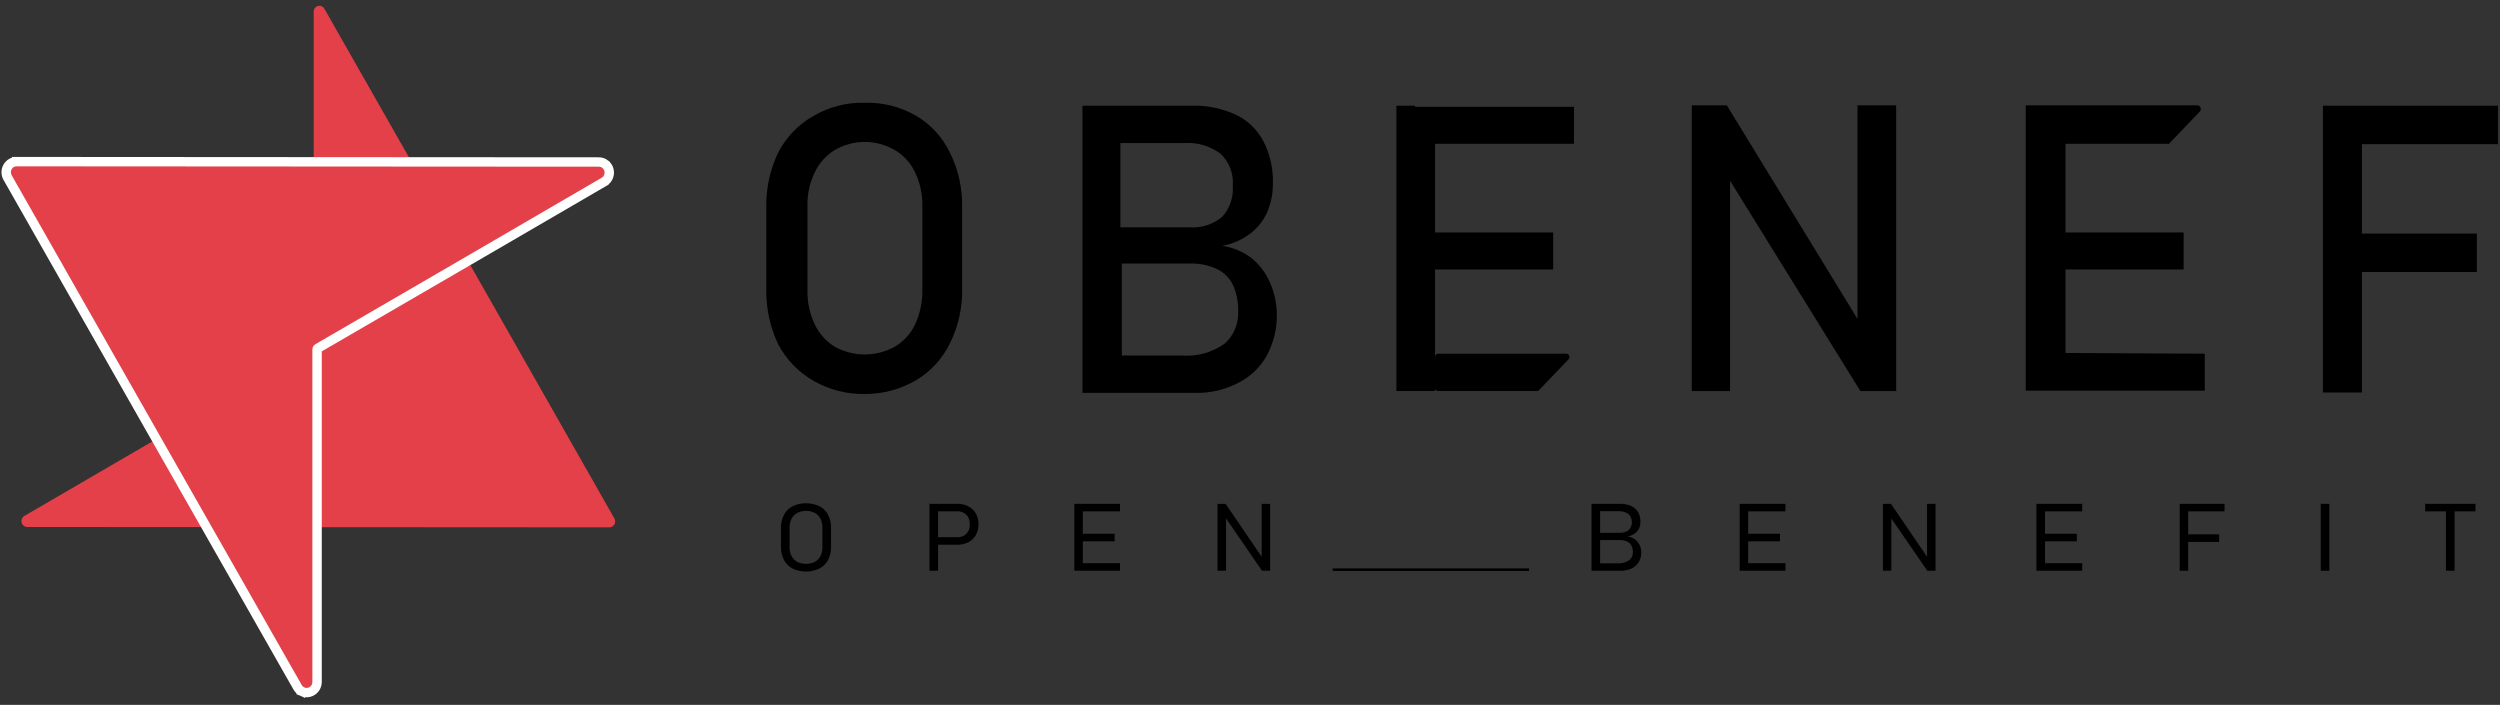<svg width="266" height="75" viewBox="0 0 266 75" fill="none" xmlns="http://www.w3.org/2000/svg">
<rect x="0" y="0" width="266" height="75" fill="#333333" stroke="none"/>
<path d="M64.84 56.11C64.948 56.111 65.053 56.083 65.147 56.028C65.24 55.973 65.318 55.894 65.372 55.798C65.426 55.702 65.455 55.593 65.455 55.483C65.455 55.372 65.427 55.263 65.373 55.167L49.718 27.64L44.233 18.006L34.519 0.94C34.453 0.817 34.35 0.721 34.225 0.666C34.099 0.611 33.96 0.6 33.829 0.637C33.697 0.673 33.582 0.753 33.5 0.865C33.418 0.977 33.374 1.114 33.377 1.255V36.645C33.374 36.761 33.34 36.873 33.28 36.97C33.219 37.067 33.134 37.145 33.034 37.196L16.921 46.555L2.598 54.891C2.479 54.959 2.386 55.066 2.333 55.195C2.279 55.325 2.269 55.468 2.304 55.604C2.34 55.74 2.417 55.859 2.526 55.944C2.634 56.029 2.767 56.073 2.903 56.071L64.84 56.11Z" fill="#E34049"/>
<path d="M0.803 18.885L0.803 18.885L0.804 18.888L16.46 46.414L16.46 46.415L21.945 56.049L21.945 56.049L31.656 73.11C31.773 73.326 31.959 73.5 32.187 73.6L32.388 73.142L32.187 73.6C32.416 73.701 32.674 73.72 32.916 73.653C33.158 73.586 33.369 73.439 33.516 73.238C33.662 73.038 33.739 72.796 33.736 72.55V37.17C33.737 37.145 33.745 37.121 33.757 37.102C33.77 37.081 33.786 37.067 33.803 37.059L33.816 37.052L33.83 37.044L49.943 27.685L49.943 27.685L64.262 19.351C64.262 19.35 64.263 19.35 64.264 19.349C64.48 19.225 64.647 19.032 64.742 18.803C64.837 18.573 64.854 18.319 64.792 18.078C64.73 17.838 64.591 17.623 64.394 17.47L64.394 17.469C64.198 17.317 63.956 17.234 63.706 17.237L1.777 17.197L1.772 17.697L1.772 17.197L1.774 17.197C1.576 17.196 1.383 17.248 1.212 17.348C1.042 17.448 0.902 17.592 0.805 17.763C0.708 17.935 0.658 18.128 0.657 18.324C0.657 18.52 0.707 18.714 0.803 18.885Z" fill="#E34049" stroke="white"/>
<path d="M97.457 12.31C95.794 11.354 93.912 10.879 92.009 10.934C90.119 10.88 88.25 11.356 86.6 12.31C84.983 13.204 83.657 14.572 82.791 16.243C81.926 18.064 81.495 20.073 81.534 22.102V30.713C81.491 32.755 81.922 34.778 82.791 36.612C83.668 38.274 84.99 39.639 86.6 40.544C88.257 41.481 90.121 41.955 92.009 41.92C93.917 41.933 95.794 41.431 97.457 40.466C99.008 39.547 100.266 38.18 101.075 36.533C101.975 34.709 102.421 32.682 102.37 30.635V22.102C102.416 20.068 101.971 18.055 101.075 16.243C100.277 14.588 99.017 13.218 97.457 12.31ZM98.142 30.871C98.159 32.121 97.899 33.358 97.38 34.489C96.91 35.497 96.152 36.334 95.209 36.887C94.225 37.431 93.126 37.716 92.009 37.716C90.893 37.716 89.794 37.431 88.81 36.887C87.887 36.321 87.145 35.486 86.677 34.489C86.147 33.362 85.886 32.122 85.915 30.871V21.984C85.874 20.731 86.136 19.488 86.677 18.366C87.145 17.368 87.887 16.534 88.81 15.967C89.786 15.399 90.888 15.1 92.009 15.1C93.13 15.1 94.233 15.399 95.209 15.967C96.152 16.52 96.91 17.357 97.38 18.366C97.91 19.492 98.171 20.732 98.142 21.984V30.871Z" fill="black"/>
<path d="M133.151 27.45C132.239 26.766 131.181 26.321 130.066 26.152C131.157 25.959 132.189 25.501 133.075 24.815C133.855 24.213 134.471 23.414 134.865 22.495C135.247 21.562 135.442 20.559 135.437 19.546C135.486 18.018 135.159 16.502 134.484 15.142C133.857 13.892 132.855 12.885 131.627 12.271C130.126 11.55 128.483 11.2 126.828 11.249H115.172V41.803H127.171C128.756 41.842 130.326 41.478 131.742 40.741C133.018 40.109 134.079 39.095 134.789 37.831C135.506 36.497 135.874 34.992 135.856 33.466C135.851 32.298 135.604 31.145 135.132 30.084C134.69 29.052 134.01 28.148 133.151 27.45ZM126.066 15.22C127.425 15.136 128.771 15.538 129.875 16.361C130.33 16.791 130.683 17.323 130.908 17.916C131.132 18.509 131.222 19.147 131.17 19.782C131.214 20.384 131.135 20.989 130.938 21.558C130.741 22.127 130.431 22.647 130.028 23.085C129.047 23.888 127.81 24.281 126.561 24.186H119.21V15.22H126.066ZM131.742 33.112C131.772 33.765 131.657 34.416 131.406 35.016C131.155 35.615 130.775 36.148 130.294 36.573C128.94 37.517 127.315 37.961 125.685 37.831H119.362V28.04H126.714C127.7 28.018 128.678 28.233 129.57 28.669C130.283 29.029 130.859 29.624 131.208 30.36C131.575 31.2 131.757 32.112 131.742 33.033V33.112Z" fill="black"/>
<path d="M150.558 11.248H148.577V41.605H152.691V41.291C152.691 41.374 152.723 41.454 152.78 41.513C152.837 41.572 152.915 41.605 152.996 41.605H163.433H163.661L166.861 38.263C166.917 38.216 166.958 38.153 166.977 38.081C166.996 38.009 166.992 37.933 166.967 37.863C166.942 37.794 166.896 37.734 166.836 37.693C166.776 37.651 166.705 37.631 166.633 37.634H152.996C152.918 37.642 152.845 37.678 152.789 37.736C152.734 37.793 152.699 37.868 152.691 37.948V28.668H165.261V24.736H152.691V15.298H167.471V11.366H150.558V11.248Z" fill="black"/>
<path d="M197.639 33.938L183.736 11.209H180.003V41.606H184.079V19.231L197.944 41.606H201.753V11.209H197.639V33.938Z" fill="black"/>
<path d="M219.769 37.555V28.668H232.339V24.736H219.769V15.299H230.778L234.092 11.838C234.133 11.782 234.158 11.716 234.166 11.647C234.174 11.577 234.164 11.507 234.137 11.443C234.11 11.379 234.067 11.323 234.012 11.282C233.957 11.241 233.892 11.216 233.825 11.209H215.541V41.566H234.587V37.634L219.769 37.555Z" fill="black"/>
<path d="M265.785 15.338V11.248H251.31H249.215H247.158V41.763H251.31V28.943H263.538V24.854H251.31V15.338H265.785Z" fill="black"/>
<path d="M87.18 53.855C86.738 53.65 86.251 53.544 85.758 53.544C85.265 53.544 84.778 53.65 84.337 53.855C83.939 54.066 83.62 54.383 83.421 54.766C83.192 55.201 83.08 55.682 83.094 56.166V58.185C83.079 58.671 83.191 59.154 83.421 59.592C83.62 59.973 83.94 60.288 84.337 60.496C84.777 60.705 85.264 60.814 85.758 60.814C86.252 60.814 86.739 60.705 87.18 60.496C87.58 60.291 87.903 59.975 88.103 59.592C88.328 59.153 88.437 58.671 88.422 58.185V56.166C88.437 55.682 88.328 55.202 88.103 54.766C87.903 54.381 87.581 54.063 87.18 53.855ZM87.507 58.22C87.514 58.546 87.443 58.87 87.299 59.167C87.163 59.423 86.953 59.639 86.691 59.789C86.403 59.925 86.084 59.996 85.76 59.996C85.436 59.996 85.118 59.925 84.829 59.789C84.567 59.639 84.357 59.423 84.221 59.167C84.075 58.87 84.004 58.547 84.013 58.22V56.13C84.006 55.804 84.077 55.481 84.221 55.184C84.356 54.93 84.567 54.718 84.829 54.573C85.115 54.43 85.435 54.355 85.76 54.355C86.085 54.355 86.405 54.43 86.691 54.573C86.953 54.718 87.164 54.93 87.299 55.184C87.441 55.481 87.512 55.805 87.507 56.13V58.22Z" fill="black"/>
<path d="M103.029 53.873C102.664 53.688 102.252 53.597 101.837 53.608H98.897V60.728H99.813V57.963H101.837C102.253 57.972 102.664 57.878 103.029 57.692C103.373 57.518 103.653 57.252 103.829 56.927C104.026 56.576 104.123 56.183 104.11 55.788C104.121 55.389 104.025 54.995 103.829 54.641C103.651 54.317 103.372 54.049 103.029 53.873ZM103.029 56.506C102.926 56.707 102.764 56.877 102.56 56.995C102.349 57.106 102.11 57.163 101.867 57.159H99.805V54.408H101.867C102.111 54.4 102.353 54.46 102.56 54.58C102.764 54.694 102.927 54.862 103.029 55.062C103.138 55.287 103.192 55.531 103.187 55.777C103.198 56.027 103.147 56.277 103.037 56.506H103.029Z" fill="black"/>
<path d="M114.82 53.608H114.305V60.728H114.82H115.209H119.171V59.925H115.209V57.595H118.598V56.795H115.209V54.409H119.171V53.608H115.209H114.82Z" fill="black"/>
<path d="M134.243 59.242L130.404 53.608H129.546V60.728H130.45V55.162L134.281 60.728H135.143V53.608H134.243V59.242Z" fill="black"/>
<path d="M173.958 57.385C173.729 57.218 173.455 57.113 173.166 57.081C173.446 57.036 173.71 56.928 173.935 56.767C174.132 56.62 174.291 56.433 174.397 56.22C174.496 56.003 174.546 55.77 174.543 55.534C174.557 55.175 174.473 54.819 174.3 54.498C174.13 54.215 173.873 53.987 173.562 53.841C173.176 53.672 172.753 53.592 172.327 53.608H169.342V60.728H172.419C172.827 60.738 173.231 60.656 173.596 60.489C173.918 60.335 174.185 60.098 174.366 59.807C174.547 59.493 174.638 59.141 174.631 58.785C174.633 58.515 174.574 58.247 174.458 57.999C174.349 57.759 174.177 57.548 173.958 57.385ZM172.154 54.394C172.549 54.365 172.943 54.466 173.266 54.68C173.498 54.914 173.629 55.218 173.635 55.536C173.64 55.853 173.52 56.162 173.296 56.402C173.015 56.61 172.659 56.712 172.3 56.688H170.25V54.394H172.154ZM173.739 58.742C173.749 58.909 173.717 59.075 173.646 59.228C173.574 59.382 173.465 59.517 173.327 59.624C172.95 59.866 172.494 59.977 172.038 59.939H170.25V57.463H172.3C172.582 57.453 172.863 57.504 173.119 57.613C173.322 57.709 173.485 57.863 173.585 58.053C173.689 58.263 173.742 58.492 173.739 58.724V58.742Z" fill="black"/>
<path d="M185.611 53.608H185.1V60.728H185.611H186.004H189.97V59.925H186.004V57.595H189.389V56.795H186.004V54.409H189.97V53.608H186.004H185.611Z" fill="black"/>
<path d="M205.038 59.242L201.199 53.608H200.345V60.728H201.237V55.162L205.065 60.728H205.942V53.608H205.038V59.242Z" fill="black"/>
<path d="M217.19 53.608H216.675V60.728H217.19H217.59H221.545V59.925H217.59V57.595H220.976V56.795H217.59V54.409H221.545V53.608H217.59H217.19Z" fill="black"/>
<path d="M232.436 53.608H231.921V60.728H232.825V57.656H236.118V56.852H232.825V54.409H236.691V53.608H232.825H232.436Z" fill="black"/>
<path d="M247.843 53.608H246.928V60.728H247.843V53.608Z" fill="black"/>
<path d="M263.389 53.608H258.042V54.409H260.25V60.728H261.166V54.409H263.389V53.608Z" fill="black"/>
<path d="M162.688 60.478H141.803V60.75H162.688V60.478Z" fill="black"/>
</svg>
